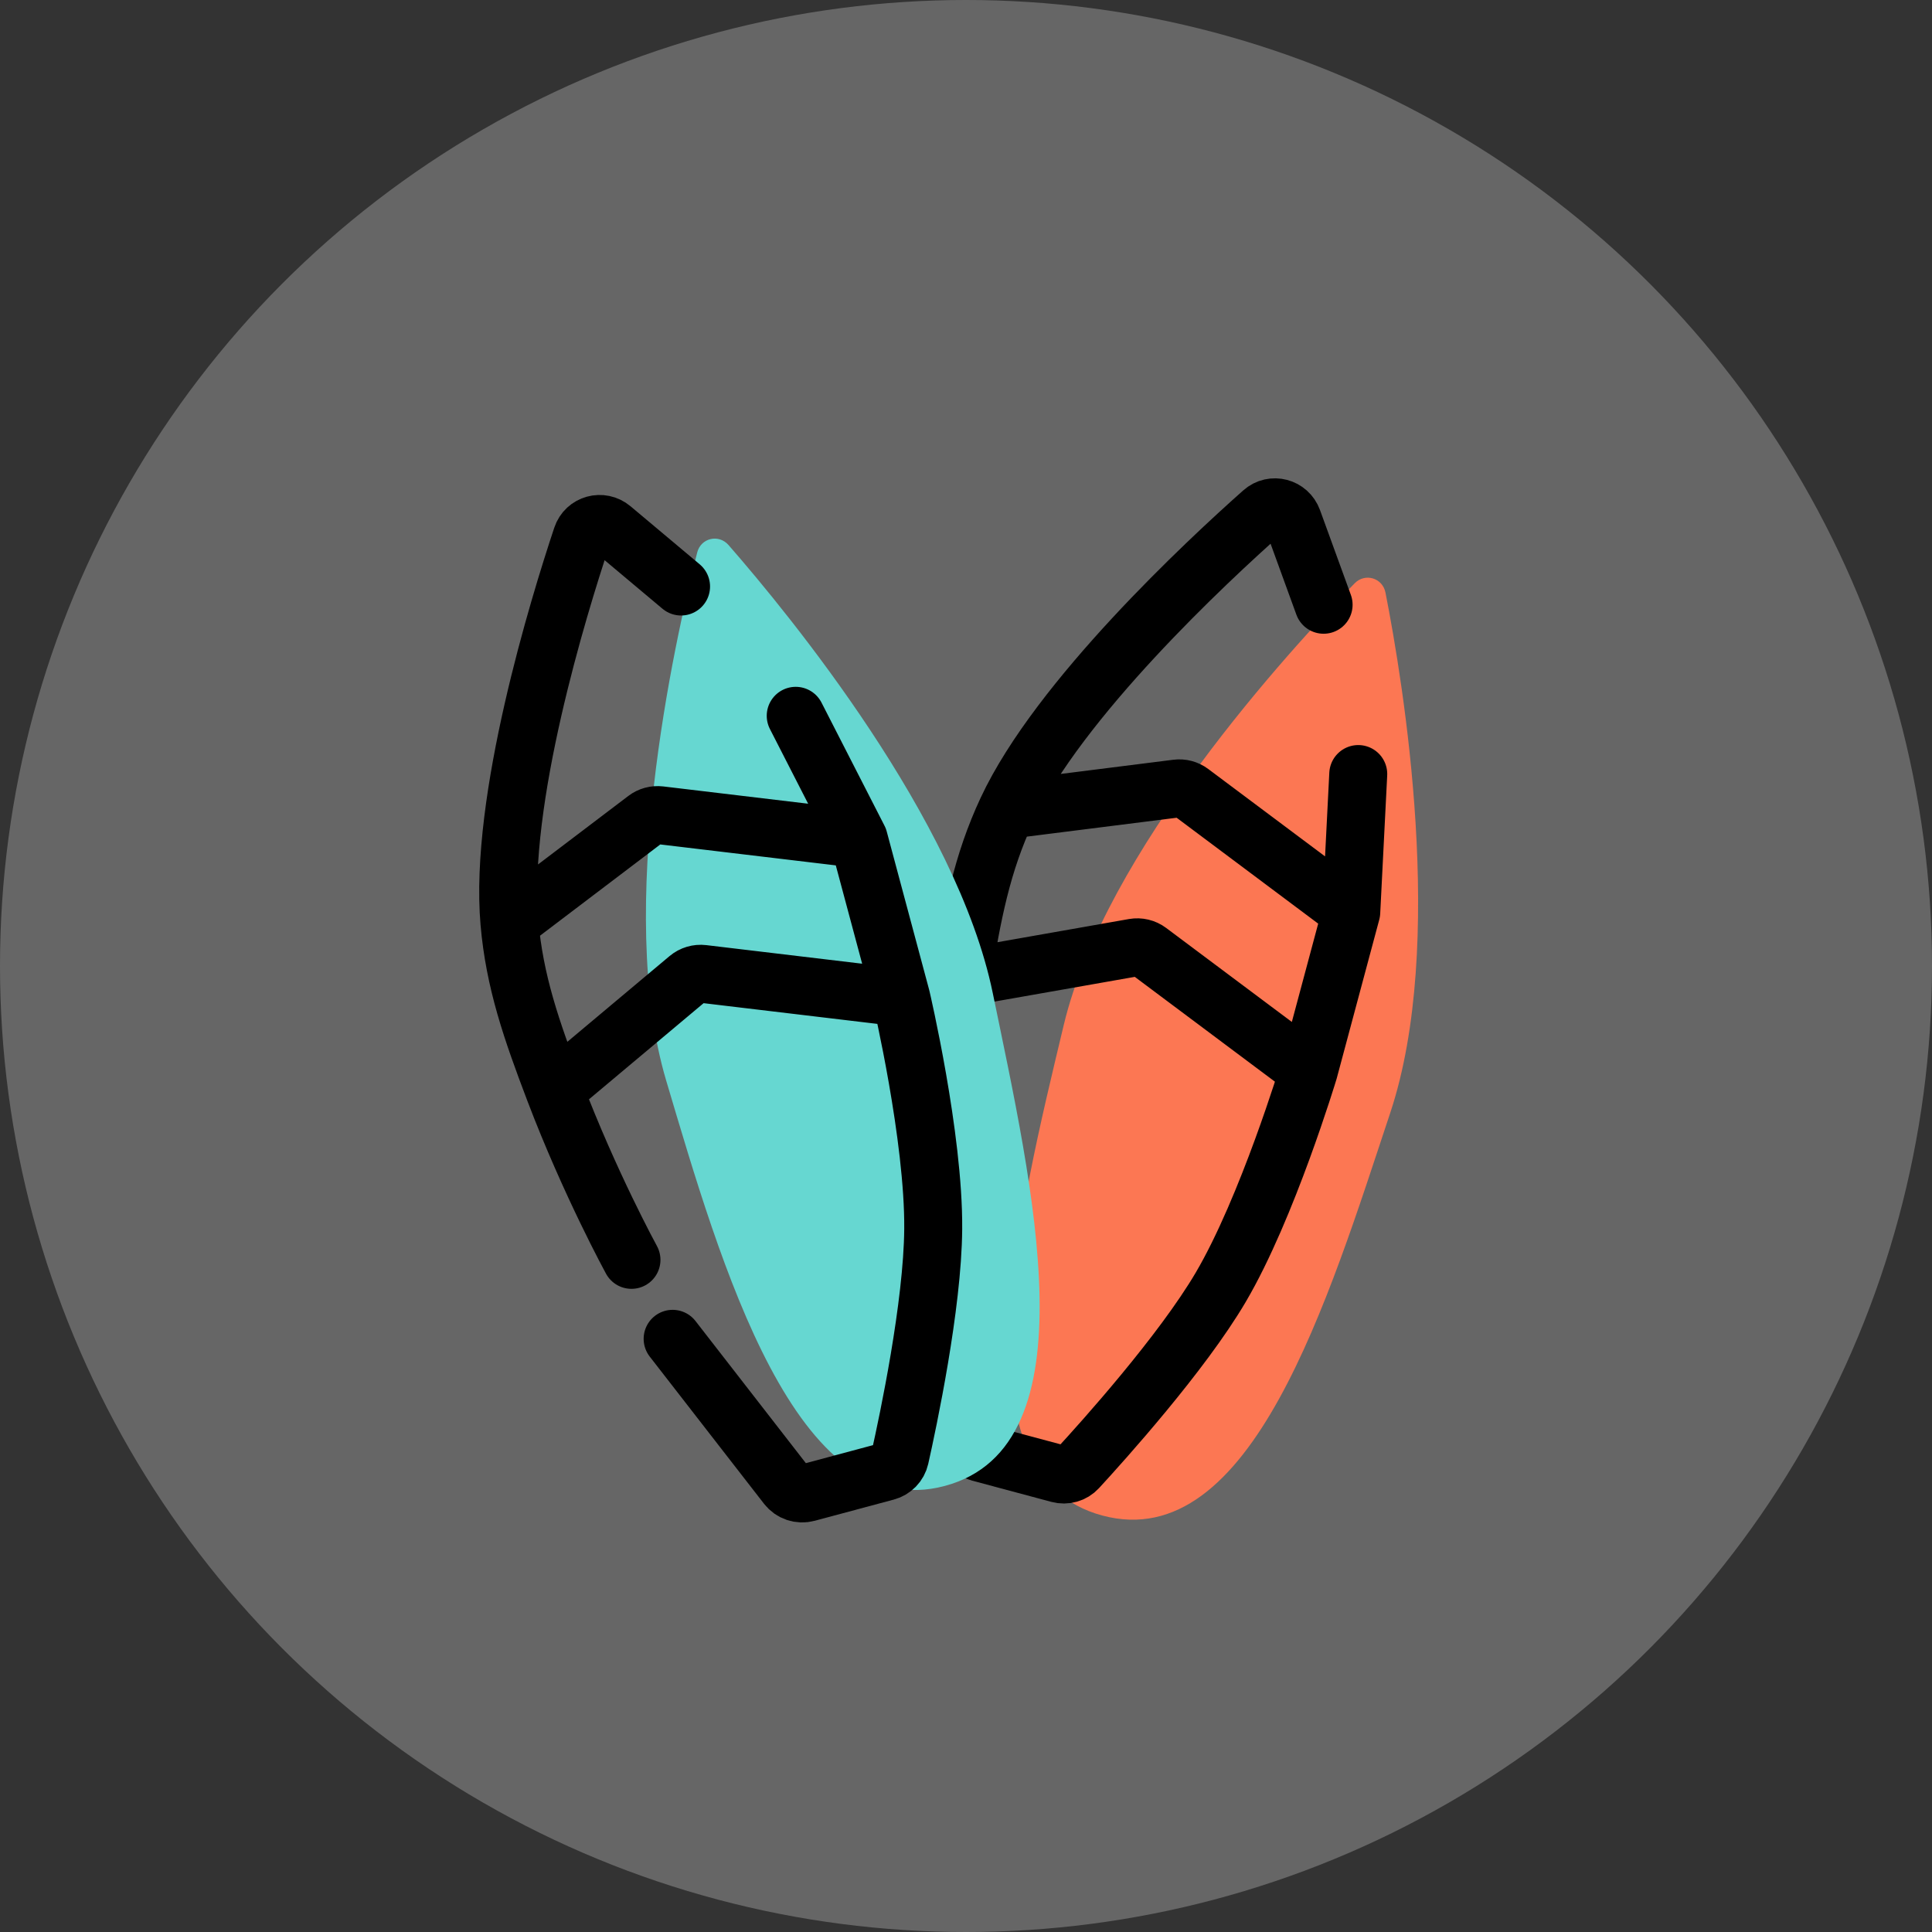 <svg width="100" height="100" viewBox="0 0 100 100" fill="none" xmlns="http://www.w3.org/2000/svg">
<rect x="0" y="0" width="100" height="100" fill="#333333" stroke="none"/>
<g clip-path="url(#clip0_114_1047)">
<circle cx="50" cy="50" r="50" fill="white" fill-opacity="0.25"/>
<path d="M55.058 53.061C57.212 44.048 66.692 33.702 70.114 30.194C70.655 29.639 71.562 29.912 71.712 30.672C72.642 35.405 74.859 48.873 71.962 57.591C68.759 67.226 64.777 80.512 57.057 78.444C49.336 76.375 52.746 62.732 55.058 53.061Z" fill="#FC7753"/>
<path d="M68.51 31.302L66.913 26.912C66.675 26.258 65.866 26.043 65.347 26.504C62.498 29.032 54.802 36.184 52.12 41.922M48.861 60.201C48.861 60.201 48.965 55.722 49.791 50.615M52.12 41.922L60.916 40.813C61.173 40.78 61.433 40.849 61.64 41.004L69.941 47.214M52.12 41.922C50.819 44.705 50.324 47.319 49.791 50.615M69.941 47.214L67.741 55.424M69.941 47.214L70.303 40.064M49.791 50.615L58.691 49.047C58.962 49 59.242 49.066 59.463 49.232L67.741 55.424M67.741 55.424C67.741 55.424 65.6 62.523 63.186 66.627C61.171 70.053 57.08 74.599 55.783 76.007C55.535 76.277 55.159 76.382 54.804 76.287L50.709 75.19C50.32 75.085 50.032 74.759 49.977 74.36L48.662 64.806" stroke="black" stroke-width="3" stroke-linecap="round"/>
<path d="M34.481 55.928C31.84 47.045 34.877 33.345 36.087 28.596C36.278 27.846 37.2 27.628 37.709 28.212C40.882 31.845 49.536 42.4 51.385 51.399C53.429 61.345 56.624 74.842 48.904 76.911C41.183 78.979 37.315 65.459 34.481 55.928Z" fill="#66D7D1"/>
<path d="M35.252 30.358L31.673 27.354C31.141 26.907 30.332 27.125 30.113 27.785C28.91 31.398 25.821 41.44 26.368 47.75M32.685 65.21C32.685 65.21 30.535 61.279 28.697 56.443M26.368 47.75L33.43 42.392C33.637 42.235 33.896 42.165 34.153 42.195L44.447 43.423M26.368 47.75C26.633 50.811 27.511 53.322 28.697 56.443M44.447 43.423L46.647 51.633M44.447 43.423L41.186 37.05M28.697 56.443L35.62 50.636C35.832 50.459 36.108 50.376 36.382 50.409L46.647 51.633M46.647 51.633C46.647 51.633 48.342 58.852 48.303 63.613C48.272 67.587 47.001 73.569 46.583 75.437C46.502 75.796 46.229 76.074 45.874 76.169L41.779 77.267C41.39 77.371 40.977 77.232 40.73 76.914L34.815 69.297" stroke="black" stroke-width="3" stroke-linecap="round"/>
</g>
<defs>
<clipPath id="clip0_114_1047">
<rect width="100" height="100" fill="white"/>
</clipPath>
</defs>
</svg>
